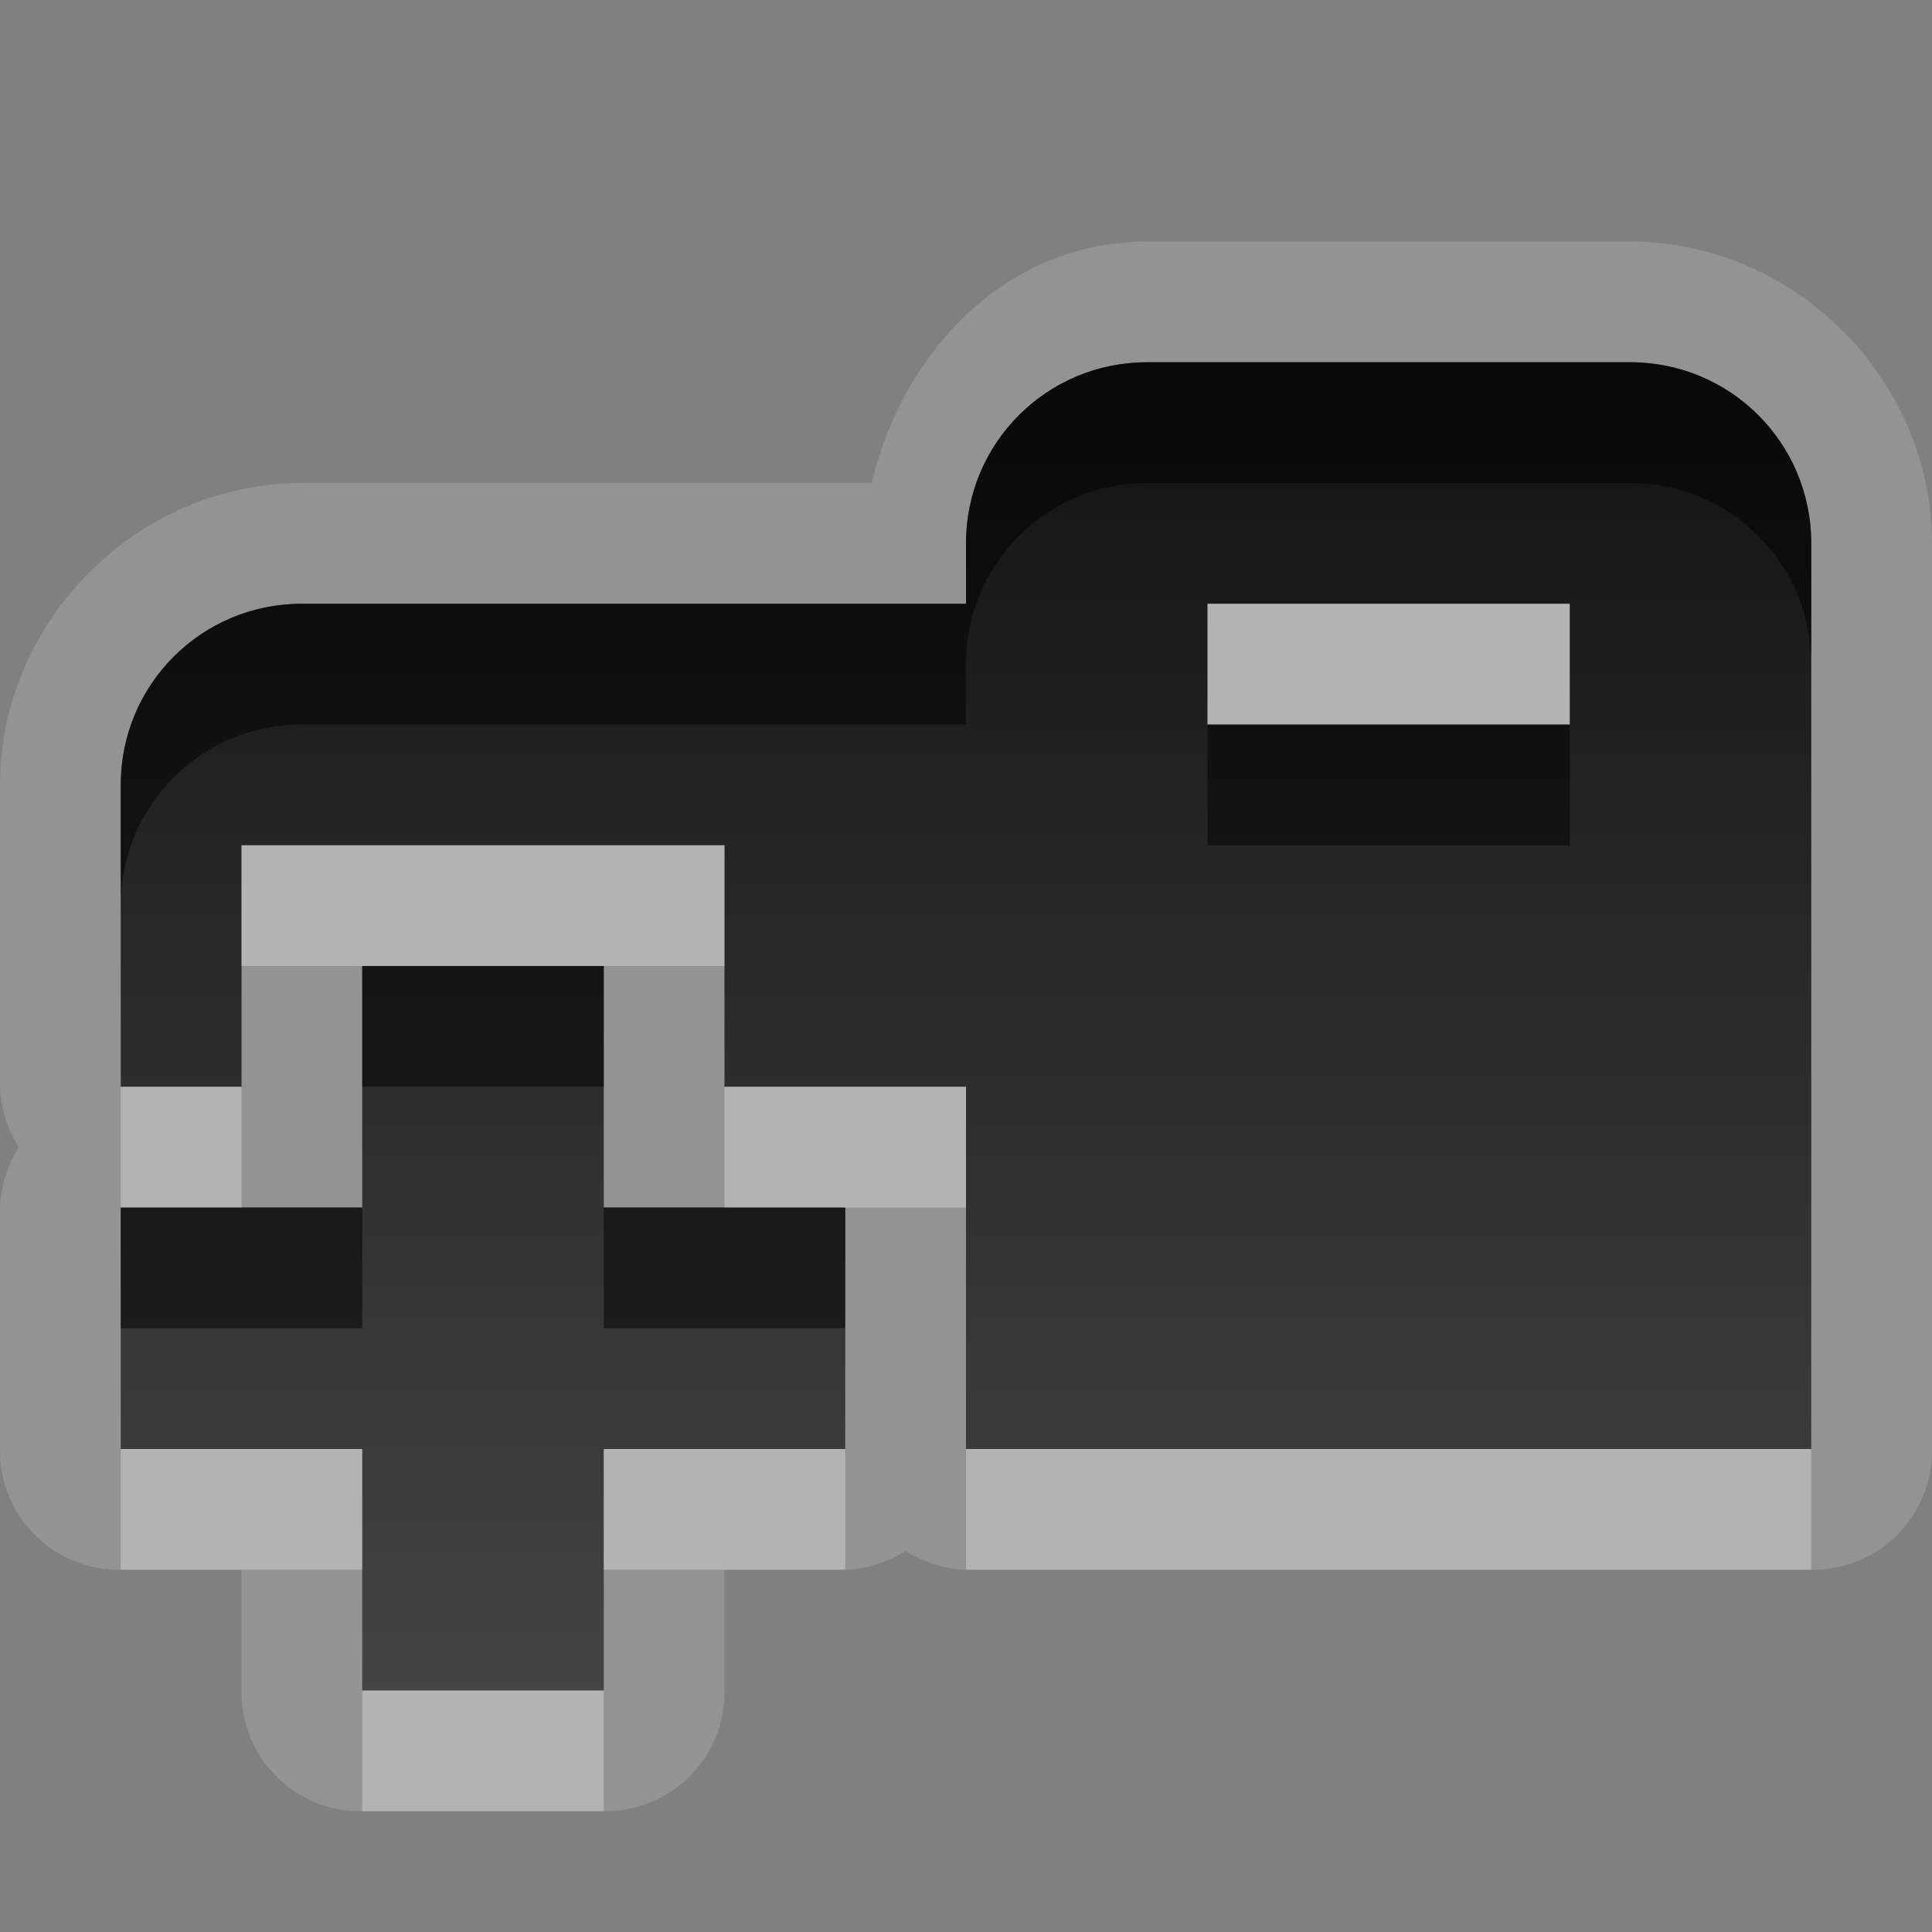 <?xml version="1.0" encoding="UTF-8" standalone="no"?>
<!-- Created with Inkscape (http://www.inkscape.org/) -->

<svg
   xmlns:dc="http://purl.org/dc/elements/1.1/"
   xmlns:cc="http://creativecommons.org/ns#"
   xmlns:rdf="http://www.w3.org/1999/02/22-rdf-syntax-ns#"
   xmlns:svg="http://www.w3.org/2000/svg"
   xmlns="http://www.w3.org/2000/svg"
   xmlns:xlink="http://www.w3.org/1999/xlink"
   xmlns:sodipodi="http://sodipodi.sourceforge.net/DTD/sodipodi-0.dtd"
   xmlns:inkscape="http://www.inkscape.org/namespaces/inkscape"
   width="16"
   height="16"
   id="svg2"
   sodipodi:version="0.32"
   inkscape:version="0.48.0 r9654"
   version="1.0"
   sodipodi:docname="tab-new.svg"
   inkscape:output_extension="org.inkscape.output.svg.inkscape"
   inkscape:export-filename="/home/matt/.icons/Sirocco/scalable/mimetypes/text-plain.png"
   inkscape:export-xdpi="90"
   inkscape:export-ydpi="90"
   sodipodi:modified="true"
   style="display:inline">
  <rect width="100%" height="100%" fill="#808080" stroke="none"/>
  <sodipodi:namedview
     id="base"
     pagecolor="#ffffff"
     bordercolor="#666666"
     borderopacity="1.0"
     inkscape:pageopacity="0.0"
     inkscape:pageshadow="2"
     inkscape:zoom="18.722995"
     inkscape:cx="-12.980982"
     inkscape:cy="3.1241591"
     inkscape:document-units="px"
     inkscape:current-layer="layer1"
     width="128px"
     height="128px"
     inkscape:showpageshadow="false"
     inkscape:window-width="1920"
     inkscape:window-height="1029"
     inkscape:window-x="0"
     inkscape:window-y="25"
     showguides="true"
     inkscape:guide-bbox="true"
     showgrid="true"
     inkscape:window-maximized="1">
    <sodipodi:guide
       id="guide2226"
       position="32.637,117.998"
       orientation="horizontal" />
    <sodipodi:guide
       id="guide2230"
       position="110,57.402"
       orientation="vertical" />
    <sodipodi:guide
       id="guide2232"
       position="33.761"
       orientation="horizontal" />
    <sodipodi:guide
       id="guide2231"
       position="46.775"
       orientation="horizontal" />
    <inkscape:grid
       enabled="true"
       visible="true"
       id="grid3231"
       type="xygrid"
       empspacing="8"
       snapvisiblegridlinesonly="true" />
    <sodipodi:guide
       orientation="1,0"
       position="100,67.625"
       id="guide2713" />
  </sodipodi:namedview>
  <defs
     id="defs4">
    <inkscape:perspective
       sodipodi:type="inkscape:persp3d"
       inkscape:vp_x="0 : 11 : 1"
       inkscape:vp_y="0 : 1000 : 0"
       inkscape:vp_z="22 : 11 : 1"
       inkscape:persp3d-origin="11 : 7.3333333 : 1"
       id="perspective19" />
    <linearGradient
       id="StandardGradient"
       gradientTransform="scale(0.922,1.085)"
       x1="11.999"
       y1="0.922"
       x2="11.999"
       y2="19.387"
       gradientUnits="userSpaceOnUse">
      <stop
         style="stop-color:#000000;stop-opacity:0.863;"
         offset="0"
         id="stop3283" />
      <stop
         style="stop-color:#000000;stop-opacity:0.471;"
         offset="1"
         id="stop2651" />
    </linearGradient>
    <linearGradient
       inkscape:collect="always"
       xlink:href="#StandardGradient"
       id="linearGradient2549"
       gradientUnits="userSpaceOnUse"
       gradientTransform="matrix(0.925,0,0,1.087,-2.06,0.998)"
       x1="11.999"
       y1="0.922"
       x2="11.999"
       y2="17.478" />
    <linearGradient
       inkscape:collect="always"
       xlink:href="#StandardGradient"
       id="linearGradient2418"
       gradientUnits="userSpaceOnUse"
       gradientTransform="matrix(0.925,0,0,1.087,-4.06,-3.002)"
       x1="11.999"
       y1="0.922"
       x2="11.999"
       y2="17.478" />
    <linearGradient
       inkscape:collect="always"
       xlink:href="#StandardGradient"
       id="linearGradient2422"
       gradientUnits="userSpaceOnUse"
       gradientTransform="matrix(0.925,0,0,1.087,-5.06,-1.002)"
       x1="11.999"
       y1="0.922"
       x2="11.999"
       y2="17.478" />
    <linearGradient
       inkscape:collect="always"
       xlink:href="#StandardGradient"
       id="linearGradient2403"
       gradientUnits="userSpaceOnUse"
       gradientTransform="matrix(0.925,0,0,1.087,-4.06,-3.002)"
       x1="11.999"
       y1="0.922"
       x2="11.999"
       y2="17.478" />
    <linearGradient
       inkscape:collect="always"
       xlink:href="#StandardGradient"
       id="linearGradient2406"
       gradientUnits="userSpaceOnUse"
       gradientTransform="matrix(0.925,0,0,1.087,-4.06,-3.002)"
       x1="11.999"
       y1="0.922"
       x2="11.999"
       y2="17.478" />
    <linearGradient
       inkscape:collect="always"
       xlink:href="#StandardGradient"
       id="linearGradient2409"
       gradientUnits="userSpaceOnUse"
       gradientTransform="matrix(0.925,0,0,1.087,-6.06,-2.002)"
       x1="11.999"
       y1="3.68"
       x2="11.999"
       y2="15.639" />
    <linearGradient
       inkscape:collect="always"
       xlink:href="#StandardGradient"
       id="linearGradient2423"
       gradientUnits="userSpaceOnUse"
       gradientTransform="matrix(0.925,0,0,1.087,-6.06,-2.002)"
       x1="11.999"
       y1="3.68"
       x2="11.999"
       y2="15.639" />
    <inkscape:perspective
       id="perspective3671"
       inkscape:persp3d-origin="0.5 : 0.33333333 : 1"
       inkscape:vp_z="1 : 0.5 : 1"
       inkscape:vp_y="0 : 1000 : 0"
       inkscape:vp_x="0 : 0.5 : 1"
       sodipodi:type="inkscape:persp3d" />
    <linearGradient
       inkscape:collect="always"
       xlink:href="#StandardGradient"
       id="linearGradient3640"
       gradientUnits="userSpaceOnUse"
       gradientTransform="matrix(0.925,0,0,1.087,-6.06,-2.002)"
       x1="11.999"
       y1="3.68"
       x2="11.999"
       y2="15.639" />
    <linearGradient
       inkscape:collect="always"
       xlink:href="#StandardGradient"
       id="linearGradient3645"
       gradientUnits="userSpaceOnUse"
       gradientTransform="matrix(0.925,0,0,1.087,-6.06,-2.002)"
       x1="11.999"
       y1="3.68"
       x2="11.999"
       y2="15.639" />
    <linearGradient
       inkscape:collect="always"
       xlink:href="#StandardGradient"
       id="linearGradient3648"
       gradientUnits="userSpaceOnUse"
       gradientTransform="matrix(0.925,0,0,1.087,-6.06,-2.002)"
       x1="11.999"
       y1="3.68"
       x2="11.999"
       y2="15.639" />
    <linearGradient
       inkscape:collect="always"
       xlink:href="#StandardGradient"
       id="linearGradient3653"
       gradientUnits="userSpaceOnUse"
       gradientTransform="matrix(0.925,0,0,1.087,-6.06,-2.002)"
       x1="11.999"
       y1="3.68"
       x2="11.999"
       y2="15.639" />
    <linearGradient
       inkscape:collect="always"
       xlink:href="#StandardGradient"
       id="linearGradient3656"
       gradientUnits="userSpaceOnUse"
       gradientTransform="matrix(0.925,0,0,1.087,-6.06,-0.002)"
       x1="11.999"
       y1="3.68"
       x2="11.999"
       y2="15.639" />
    <linearGradient
       inkscape:collect="always"
       xlink:href="#StandardGradient"
       id="linearGradient3661"
       gradientUnits="userSpaceOnUse"
       gradientTransform="matrix(0.925,0,0,1.087,-6.06,-0.002)"
       x1="11.999"
       y1="3.68"
       x2="11.999"
       y2="13.799" />
    <linearGradient
       inkscape:collect="always"
       xlink:href="#StandardGradient"
       id="linearGradient3668"
       gradientUnits="userSpaceOnUse"
       gradientTransform="matrix(0.925,0,0,1.087,-6.06,0.998)"
       x1="11.999"
       y1="3.68"
       x2="11.999"
       y2="13.799" />
    <linearGradient
       inkscape:collect="always"
       xlink:href="#StandardGradient"
       id="linearGradient3670"
       gradientUnits="userSpaceOnUse"
       gradientTransform="matrix(0.925,0,0,1.087,-6.06,-0.002)"
       x1="11.999"
       y1="3.68"
       x2="11.999"
       y2="13.799" />
    <linearGradient
       inkscape:collect="always"
       xlink:href="#StandardGradient"
       id="linearGradient3675"
       gradientUnits="userSpaceOnUse"
       gradientTransform="matrix(0.925,0,0,1.087,-6.06,0.998)"
       x1="11.999"
       y1="3.68"
       x2="11.999"
       y2="13.799" />
    <linearGradient
       inkscape:collect="always"
       xlink:href="#StandardGradient"
       id="linearGradient3679"
       gradientUnits="userSpaceOnUse"
       gradientTransform="matrix(0.925,0,0,1.087,-6.06,-0.002)"
       x1="11.999"
       y1="3.68"
       x2="11.999"
       y2="13.799" />
    <linearGradient
       inkscape:collect="always"
       xlink:href="#StandardGradient"
       id="linearGradient3684"
       gradientUnits="userSpaceOnUse"
       gradientTransform="matrix(0.925,0,0,1.087,-6.06,-1.002)"
       x1="11.999"
       y1="3.68"
       x2="11.999"
       y2="13.799" />
    <linearGradient
       inkscape:collect="always"
       xlink:href="#StandardGradient"
       id="linearGradient3688"
       gradientUnits="userSpaceOnUse"
       gradientTransform="matrix(0.925,0,0,1.087,-26.06,-1.002)"
       x1="11.999"
       y1="3.68"
       x2="11.999"
       y2="13.799" />
    <clipPath
       clipPathUnits="userSpaceOnUse"
       id="clipPath3695">
      <path
         style="fill:#ff00ff;fill-opacity:1;stroke:none;display:inline"
         d="m -20,0 0,16 16,0 0,-16 -16,0 z m 9.5,3 4,0 C -5.669,3 -5,3.669 -5,4.5 l 0,2 0,2.5 0,3 -7,0 0,-3 -2,0 0,-2 -4,0 0,2 -1,0 0,-2.5 C -19,5.669 -18.331,5 -17.5,5 l 5.5,0 0,-0.5 C -12,3.669 -11.331,3 -10.5,3 z m 0.5,2 0,1 3,0 0,-1 -3,0 z m -7,3 2,0 0,2 2,0 0,2 -2,0 0,2 -2,0 0,-2 -2,0 0,-2 2,0 0,-2 z"
         id="path3697" />
    </clipPath>
    <filter
       inkscape:collect="always"
       id="filter3699">
      <feGaussianBlur
         inkscape:collect="always"
         stdDeviation="0.375"
         id="feGaussianBlur3701" />
    </filter>
    <linearGradient
       inkscape:collect="always"
       xlink:href="#StandardGradient"
       id="linearGradient5556"
       gradientUnits="userSpaceOnUse"
       gradientTransform="matrix(0.925,0,0,1.087,-6.06,-1.002)"
       x1="11.999"
       y1="3.68"
       x2="11.999"
       y2="13.799" />
    <linearGradient
       inkscape:collect="always"
       xlink:href="#StandardGradient"
       id="linearGradient5560"
       gradientUnits="userSpaceOnUse"
       gradientTransform="matrix(0.925,0,0,1.087,-6.06,-1.002)"
       x1="11.999"
       y1="3.68"
       x2="11.999"
       y2="13.799" />
  </defs>
  <g
     style="display:inline"
     inkscape:label="Calque 1"
     id="layer1"
     inkscape:groupmode="layer">
    <path
       style="fill:#ffffff;fill-opacity:1;stroke:none;display:inline;opacity:0.15"
       d="M 9.5 2 C 8.335 2 7.479 2.908 7.219 4 L 2.5 4 C 1.14 4 0 5.14 0 6.5 L 0 9 A 0.985 0.985 0 0 0 0.156 9.5 A 0.985 0.985 0 0 0 0 10 L 0 12 A 0.985 0.985 0 0 0 1 13 L 2 13 L 2 14 A 0.985 0.985 0 0 0 3 15 L 5 15 A 0.985 0.985 0 0 0 6 14 L 6 13 L 7 13 A 0.985 0.985 0 0 0 7.5 12.844 A 0.985 0.985 0 0 0 8 13 L 15 13 A 0.985 0.985 0 0 0 16 12 L 16 9 L 16 6.5 L 16 4.5 C 16 3.14 14.86 2 13.5 2 L 9.5 2 z M 9.5 3 L 13.5 3 C 14.331 3 15 3.669 15 4.5 L 15 6.5 L 15 9 L 15 12 L 8 12 L 8 9 L 6 9 L 6 7 L 2 7 L 2 9 L 1 9 L 1 6.5 C 1 5.669 1.669 5 2.5 5 L 8 5 L 8 4.5 C 8 3.669 8.669 3 9.5 3 z M 10 5 L 10 6 L 13 6 L 13 5 L 10 5 z M 3 8 L 5 8 L 5 10 L 7 10 L 7 12 L 5 12 L 5 14 L 3 14 L 3 12 L 1 12 L 1 10 L 3 10 L 3 8 z "
       id="path5558" />
    <path
       style="fill:url(#linearGradient3684);fill-opacity:1;stroke:none;display:inline"
       d="M 9.5,3 C 8.669,3 8,3.669 8,4.5 L 8,5 2.5,5 C 1.669,5 1,5.669 1,6.5 L 1,9 2,9 2,7 l 4,0 0,2 2,0 0,3 7,0 0,-3 0,-2.5 0,-2 C 15,3.669 14.331,3 13.5,3 l -4,0 z m 0.5,2 3,0 0,1 -3,0 0,-1 z m -7,3 0,2 -2,0 0,2 2,0 0,2 2,0 0,-2 2,0 0,-2 -2,0 0,-2 -2,0 z"
       id="path3636" />
    <path
       style="fill:#000000;fill-opacity:1;stroke:none;display:inline;opacity:0.5"
       d="M 9.5,3 C 8.669,3 8,3.669 8,4.5 L 8,5 2.5,5 C 1.669,5 1,5.669 1,6.5 l 0,1 C 1,6.669 1.669,6 2.5,6 L 8,6 8,5.5 C 8,4.669 8.669,4 9.5,4 l 4,0 C 14.331,4 15,4.669 15,5.5 l 0,-1 C 15,3.669 14.331,3 13.5,3 l -4,0 z m 0.5,3 0,1 3,0 0,-1 -3,0 z M 3,8 3,9 5,9 5,8 3,8 z m -2,2 0,1 2,0 0,-1 -1,0 -1,0 z m 4,0 0,1 2,0 0,-1 -1,0 -1,0 z"
       id="path3664" />
    <path
       style="opacity:0.3;fill:#ffffff;fill-opacity:1;stroke:none;display:inline"
       d="m 10,5 0,1 3,0 0,-1 -3,0 z M 2,7 2,8 3,8 5,8 6,8 6,7 2,7 z M 1,9 1,10 2,10 2,9 1,9 z m 5,0 0,1 1,0 1,0 0,-1 -2,0 z m -5,3 0,1 2,0 0,-1 -2,0 z m 4,0 0,1 2,0 0,-1 -2,0 z m 3,0 0,1 7,0 0,-1 -7,0 z m -5,2 0,1 2,0 0,-1 -2,0 z"
       id="path3673" />
  </g>
</svg>
